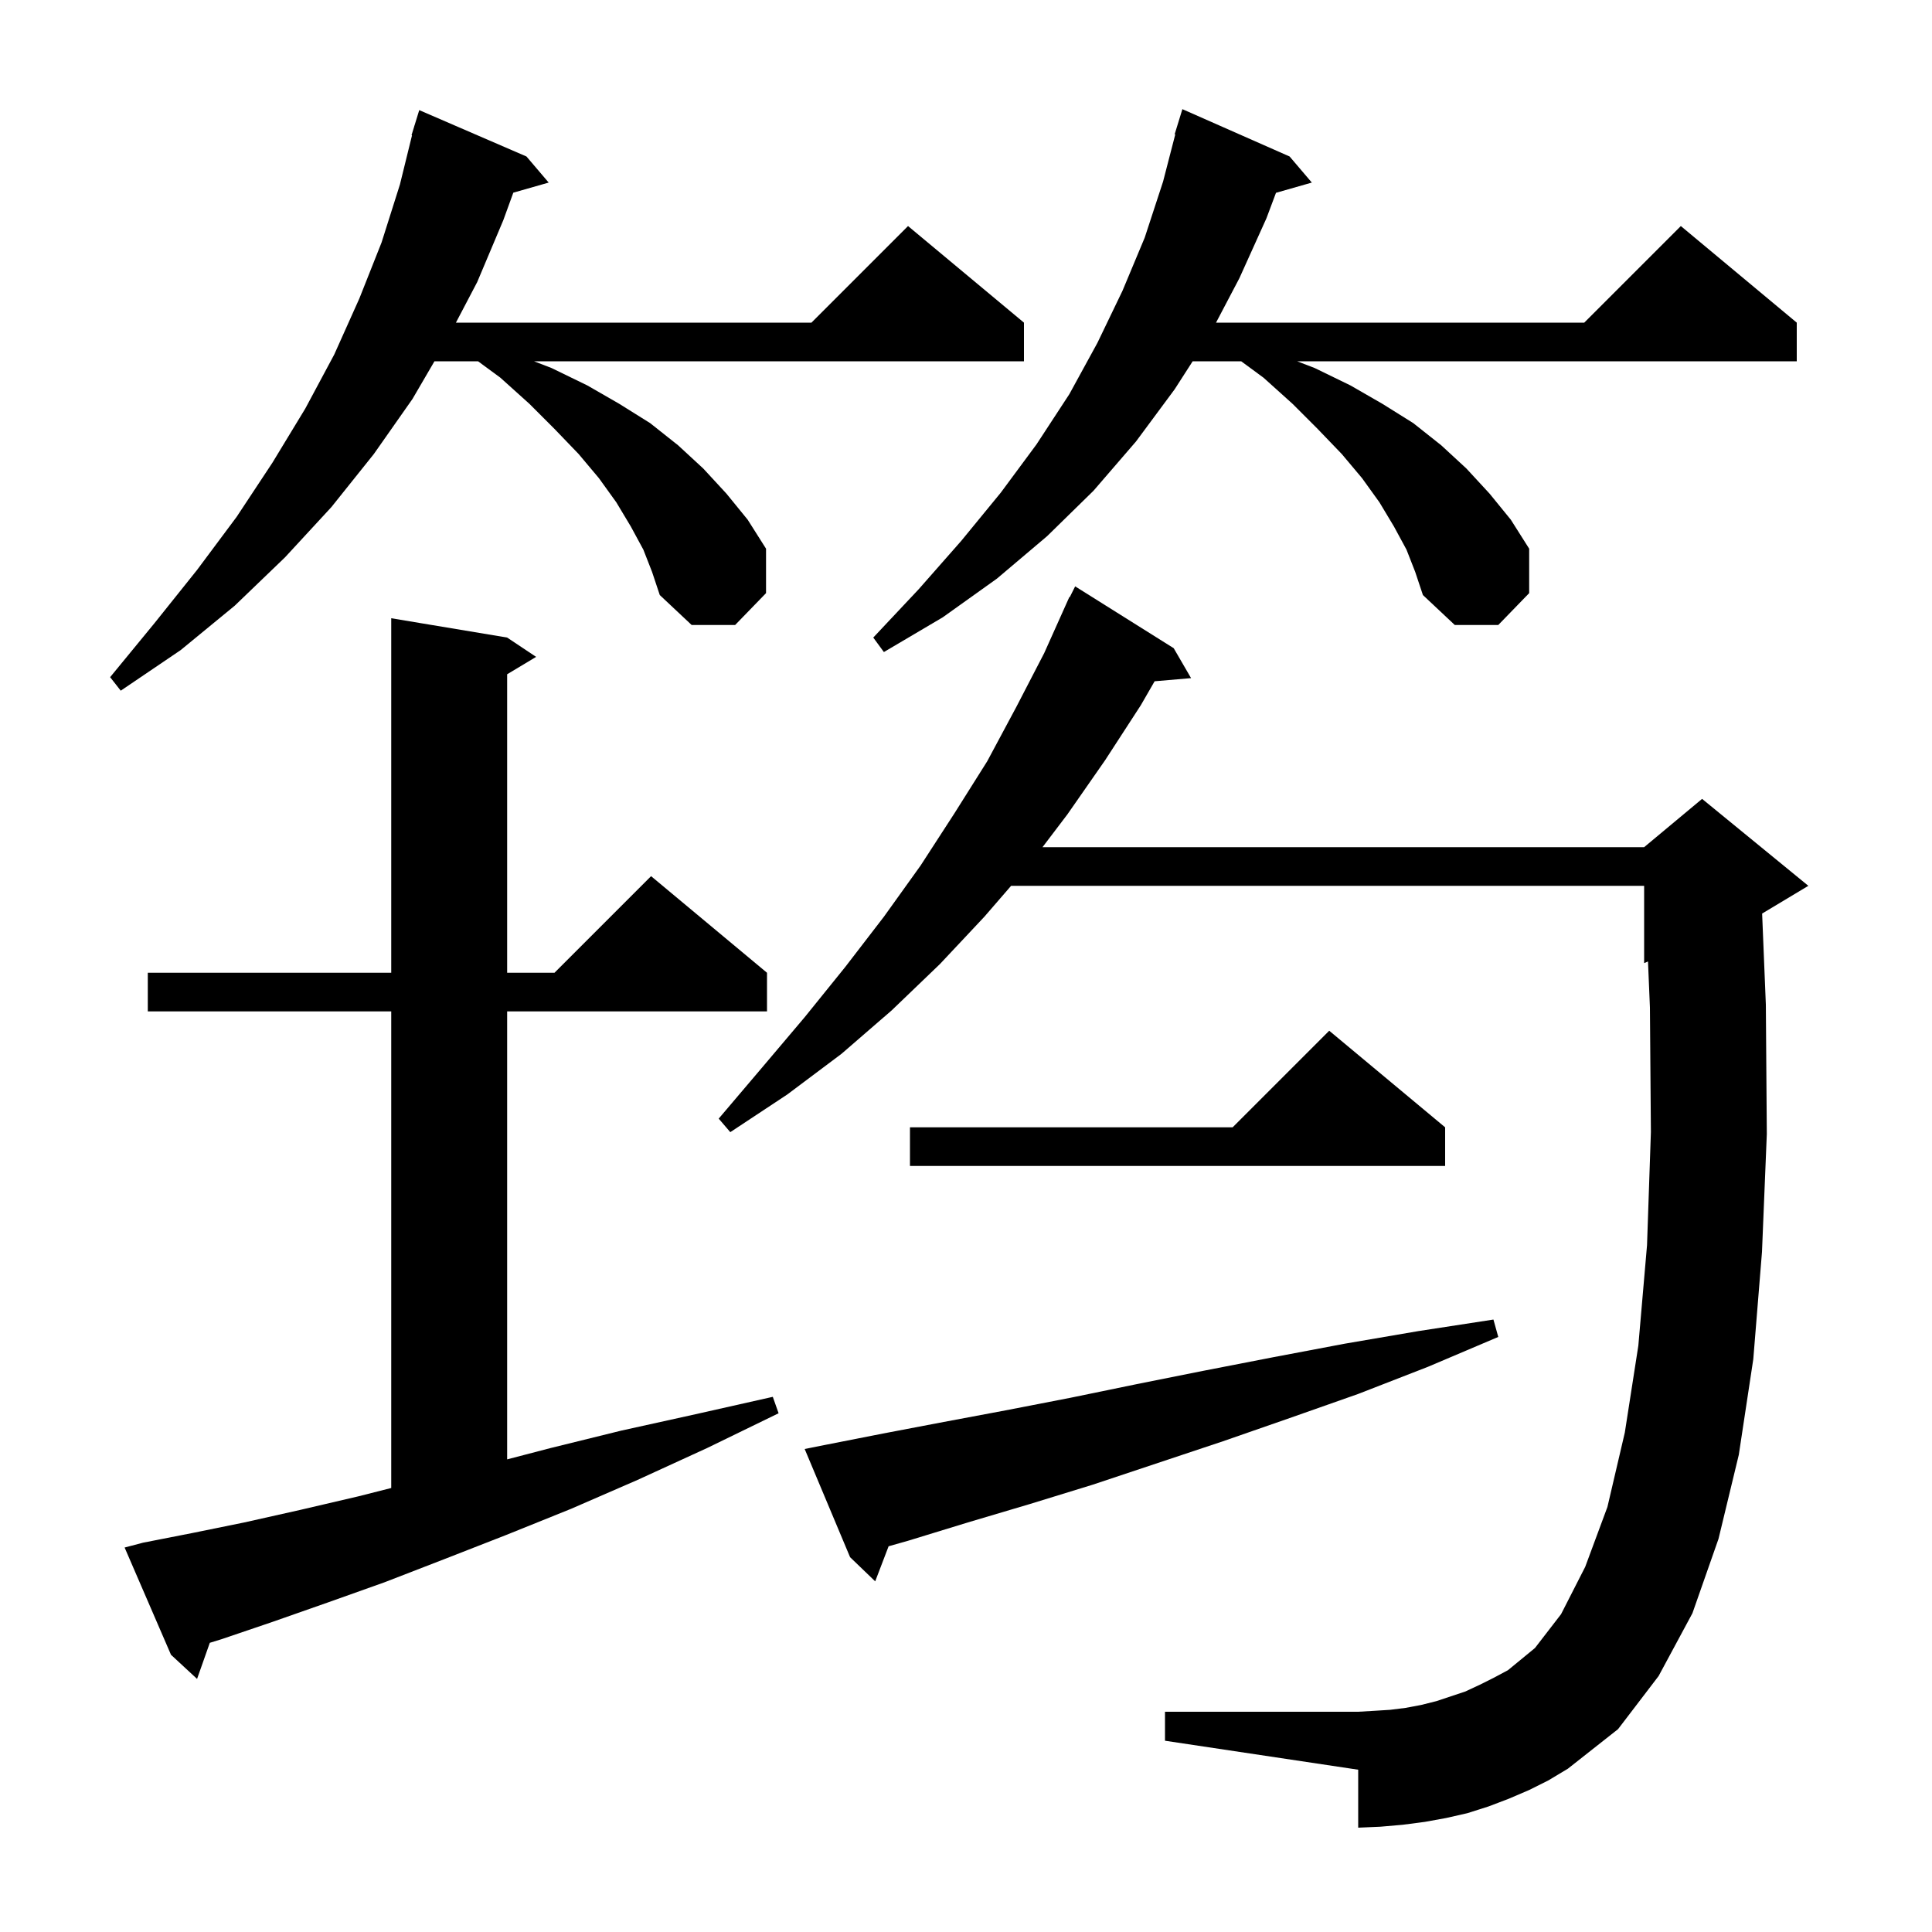 <svg xmlns="http://www.w3.org/2000/svg" xmlns:xlink="http://www.w3.org/1999/xlink" version="1.1" baseProfile="full" viewBox="0 0 200 200" width="200" height="200">
<g fill="black">
<path d="M 158.3 185.3 L 156.2 186.2 L 154.1 187.0 L 151.9 187.7 L 149.7 188.2 L 147.5 188.6 L 145.2 188.9 L 142.9 189.1 L 140.6 189.2 L 140.6 183.2 L 120.6 180.2 L 120.6 177.2 L 140.6 177.2 L 142.3 177.1 L 143.9 177.0 L 145.5 176.8 L 147.1 176.5 L 148.7 176.1 L 151.7 175.1 L 153.2 174.4 L 154.6 173.7 L 156.1 172.9 L 158.9 170.6 L 161.6 167.1 L 164.1 162.2 L 166.4 156.0 L 168.2 148.3 L 169.6 139.3 L 170.5 128.9 L 170.9 117.2 L 170.8 104.3 L 170.6 99.533 L 170.2 99.7 L 170.2 91.7 L 104.669 91.7 L 101.9 94.9 L 97.3 99.8 L 92.3 104.6 L 87.1 109.1 L 81.5 113.3 L 75.6 117.2 L 74.4 115.8 L 78.9 110.5 L 83.3 105.3 L 87.5 100.1 L 91.5 94.9 L 95.3 89.6 L 98.8 84.2 L 102.2 78.8 L 105.2 73.2 L 108.1 67.6 L 110.7 61.8 L 110.74 61.82 L 111.3 60.7 L 121.5 67.1 L 123.3 70.2 L 119.526 70.525 L 118.1 73.0 L 114.4 78.7 L 110.5 84.3 L 107.919 87.7 L 170.2 87.7 L 176.2 82.7 L 187.2 91.7 L 182.415 94.571 L 182.8 104.0 L 182.9 117.4 L 182.4 129.6 L 181.5 140.7 L 180.0 150.6 L 177.9 159.3 L 175.2 167.0 L 171.7 173.5 L 167.5 179.0 L 162.3 183.1 L 160.3 184.3 Z M 14.8 159.7 L 19.9 158.7 L 25.3 157.6 L 31.1 156.3 L 37.1 154.9 L 40.5 154.037 L 40.5 104.7 L 15.3 104.7 L 15.3 100.7 L 40.5 100.7 L 40.5 64.0 L 52.5 66.0 L 55.5 68.0 L 52.5 69.8 L 52.5 100.7 L 57.4 100.7 L 67.4 90.7 L 79.4 100.7 L 79.4 104.7 L 52.5 104.7 L 52.5 151.074 L 57.0 149.9 L 64.3 148.1 L 72.0 146.4 L 80.0 144.6 L 80.6 146.3 L 73.2 149.9 L 66.0 153.2 L 59.1 156.2 L 52.4 158.9 L 46.0 161.4 L 39.8 163.8 L 33.9 165.9 L 28.2 167.9 L 22.9 169.7 L 21.719 170.063 L 20.4 173.8 L 17.7 171.3 L 12.9 160.2 Z M 85.3 149.6 L 91.4 148.4 L 97.7 147.2 L 104.1 146.0 L 110.8 144.7 L 117.6 143.3 L 124.6 141.9 L 131.8 140.5 L 139.2 139.1 L 146.8 137.8 L 154.6 136.6 L 155.1 138.4 L 147.8 141.5 L 140.6 144.3 L 133.5 146.8 L 126.6 149.2 L 113.1 153.7 L 106.6 155.7 L 100.2 157.6 L 94.0 159.5 L 91.988 160.07 L 90.6 163.7 L 88.0 161.2 L 83.3 150.0 Z M 149.6 116.7 L 149.6 120.7 L 94.2 120.7 L 94.2 116.7 L 127.6 116.7 L 137.6 106.7 Z M 66.6 56.9 L 65.3 54.5 L 63.8 52.0 L 62.0 49.5 L 59.9 47.0 L 57.4 44.4 L 54.8 41.8 L 51.8 39.1 L 49.488 37.4 L 44.975 37.4 L 42.7 41.3 L 38.7 47.0 L 34.3 52.5 L 29.5 57.7 L 24.3 62.7 L 18.7 67.3 L 12.5 71.5 L 11.4 70.1 L 16.0 64.5 L 20.4 59.0 L 24.5 53.5 L 28.2 47.9 L 31.6 42.3 L 34.6 36.7 L 37.2 30.9 L 39.5 25.1 L 41.4 19.1 L 42.652 14.01 L 42.6 14.0 L 42.869 13.124 L 42.9 13.0 L 42.907 13.002 L 43.4 11.4 L 54.5 16.2 L 56.8 18.9 L 53.138 19.946 L 52.1 22.8 L 49.4 29.2 L 47.197 33.4 L 84.0 33.4 L 94.0 23.4 L 106.0 33.4 L 106.0 37.4 L 55.28 37.4 L 57.1 38.1 L 60.8 39.9 L 64.1 41.8 L 67.3 43.8 L 70.2 46.1 L 72.8 48.5 L 75.2 51.1 L 77.4 53.8 L 79.3 56.8 L 79.3 61.4 L 76.1 64.7 L 71.6 64.7 L 68.3 61.6 L 67.5 59.2 Z M 145.6 56.9 L 144.3 54.5 L 142.8 52.0 L 141.0 49.5 L 138.9 47.0 L 136.4 44.4 L 133.8 41.8 L 130.8 39.1 L 128.488 37.4 L 123.464 37.4 L 121.6 40.3 L 117.6 45.7 L 113.2 50.8 L 108.4 55.5 L 103.2 59.9 L 97.6 63.9 L 91.5 67.5 L 90.4 66.0 L 95.1 61.0 L 99.5 56.0 L 103.6 51.0 L 107.3 46.0 L 110.7 40.8 L 113.6 35.5 L 116.2 30.1 L 118.5 24.6 L 120.4 18.8 L 121.664 13.912 L 121.6 13.9 L 122.4 11.3 L 133.5 16.2 L 135.8 18.9 L 132.09 19.96 L 131.1 22.6 L 128.3 28.8 L 125.883 33.4 L 164.0 33.4 L 174.0 23.4 L 186.0 33.4 L 186.0 37.4 L 134.28 37.4 L 136.1 38.1 L 139.8 39.9 L 143.1 41.8 L 146.3 43.8 L 149.2 46.1 L 151.8 48.5 L 154.2 51.1 L 156.4 53.8 L 158.3 56.8 L 158.3 61.4 L 155.1 64.7 L 150.6 64.7 L 147.3 61.6 L 146.5 59.2 Z " />
</g>
</svg>
